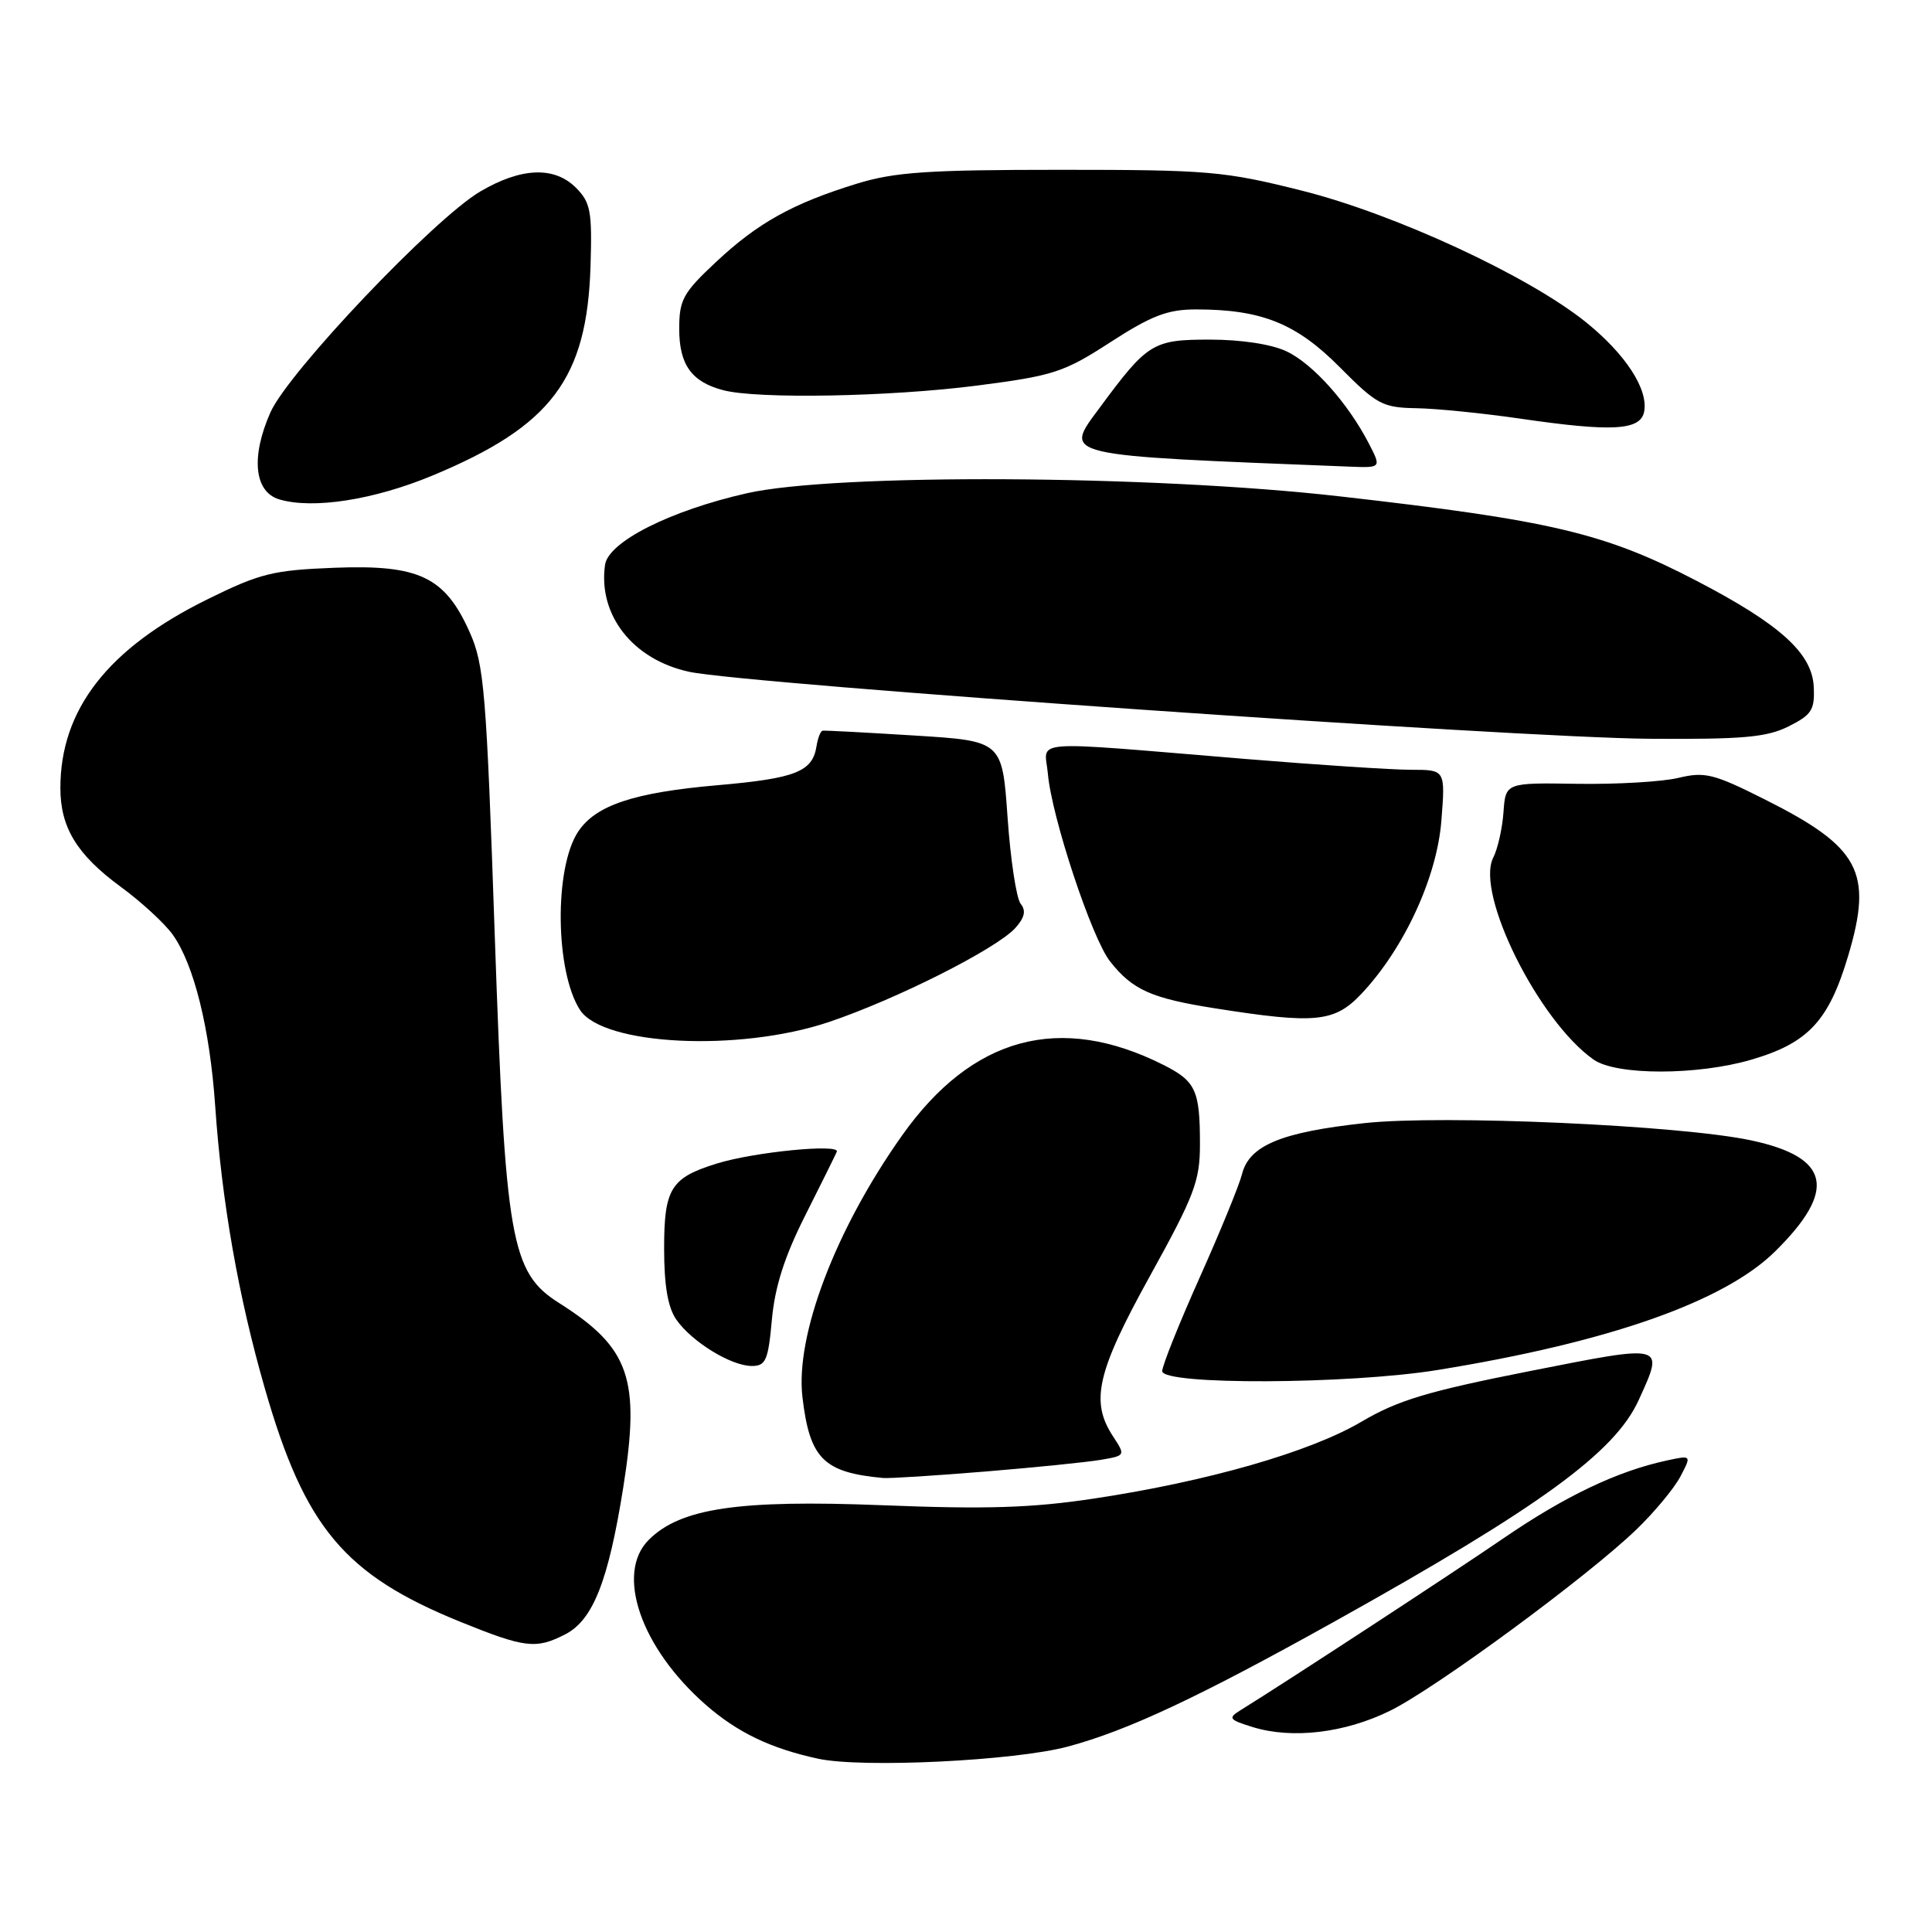 <?xml version="1.0" encoding="UTF-8" standalone="no"?>
<!DOCTYPE svg PUBLIC "-//W3C//DTD SVG 1.1//EN" "http://www.w3.org/Graphics/SVG/1.1/DTD/svg11.dtd" >
<svg xmlns="http://www.w3.org/2000/svg" xmlns:xlink="http://www.w3.org/1999/xlink" version="1.1" viewBox="0 0 256 256">
 <g >
 <path fill="currentColor"
d=" M 141.50 231.43 C 149.43 229.30 158.79 224.91 176.72 214.92 C 204.13 199.64 213.97 192.47 217.14 185.51 C 220.53 178.03 220.82 178.10 202.64 181.69 C 189.19 184.35 185.22 185.54 180.39 188.39 C 173.59 192.40 160.04 196.29 145.00 198.56 C 136.76 199.81 130.71 200.00 116.92 199.45 C 97.85 198.70 90.16 199.84 85.96 204.04 C 81.51 208.49 84.91 218.35 93.50 225.88 C 97.72 229.57 102.12 231.68 108.41 233.04 C 114.27 234.30 134.44 233.32 141.50 231.43 Z  M 184.18 226.69 C 190.24 223.71 210.35 208.92 216.83 202.67 C 219.21 200.38 221.83 197.22 222.66 195.65 C 224.15 192.81 224.15 192.81 220.83 193.53 C 214.30 194.94 207.38 198.24 199.22 203.83 C 192.26 208.59 170.71 222.68 164.33 226.64 C 162.69 227.66 162.86 227.88 166.00 228.85 C 171.23 230.46 178.20 229.63 184.18 226.69 Z  M 74.93 216.54 C 78.58 214.65 80.62 209.46 82.59 197.06 C 84.87 182.66 83.44 178.58 74.09 172.66 C 67.68 168.61 66.96 164.45 65.56 124.00 C 64.45 91.63 64.16 88.08 62.24 83.78 C 58.97 76.44 55.55 74.80 44.36 75.23 C 36.14 75.55 34.45 75.97 27.41 79.45 C 14.29 85.93 8.00 94.02 8.00 104.42 C 8.00 109.64 10.19 113.24 15.95 117.47 C 18.71 119.49 21.83 122.36 22.89 123.85 C 25.70 127.79 27.80 136.26 28.51 146.50 C 29.39 159.28 31.60 171.86 35.10 184.00 C 40.39 202.40 45.64 208.67 61.00 214.90 C 69.59 218.38 71.03 218.55 74.93 216.54 Z  M 130.50 194.99 C 137.10 194.45 144.00 193.75 145.83 193.44 C 149.14 192.88 149.15 192.87 147.48 190.32 C 144.44 185.69 145.34 181.80 152.40 169.03 C 158.27 158.41 159.00 156.49 159.00 151.63 C 159.00 144.46 158.45 143.26 154.13 141.09 C 140.42 134.21 128.82 137.35 119.54 150.44 C 110.72 162.88 105.36 176.95 106.33 185.14 C 107.29 193.28 109.12 195.11 117.00 195.84 C 117.83 195.92 123.90 195.53 130.50 194.99 Z  M 190.50 181.53 C 213.14 177.86 228.44 172.49 235.19 165.84 C 243.45 157.70 242.52 153.35 232.06 151.11 C 222.71 149.10 191.15 147.69 180.80 148.82 C 169.75 150.02 165.52 151.78 164.57 155.59 C 164.20 157.06 161.67 163.23 158.95 169.31 C 156.23 175.39 154.00 180.96 154.00 181.68 C 154.00 183.55 178.71 183.44 190.50 181.53 Z  M 102.28 174.86 C 102.67 170.52 103.96 166.48 106.67 161.11 C 108.78 156.92 110.67 153.10 110.88 152.61 C 111.34 151.52 99.93 152.64 95.00 154.17 C 88.88 156.06 88.00 157.48 88.00 165.43 C 88.00 170.37 88.50 173.26 89.62 174.86 C 91.67 177.80 96.87 180.99 99.61 181.00 C 101.47 181.00 101.79 180.27 102.28 174.86 Z  M 232.07 140.41 C 239.61 138.20 242.33 135.28 244.91 126.59 C 248.19 115.54 246.44 112.26 233.91 105.96 C 227.09 102.53 225.92 102.23 222.41 103.07 C 220.26 103.59 214.22 103.94 209.00 103.86 C 199.50 103.71 199.50 103.71 199.22 107.61 C 199.07 109.75 198.46 112.47 197.86 113.65 C 195.46 118.38 203.88 135.30 211.17 140.41 C 214.17 142.51 224.90 142.51 232.07 140.41 Z  M 109.81 135.43 C 118.74 132.43 132.03 125.73 134.54 122.96 C 135.77 121.59 135.98 120.67 135.25 119.77 C 134.68 119.07 133.90 113.93 133.51 108.34 C 132.80 98.18 132.80 98.18 121.15 97.46 C 114.74 97.06 109.28 96.77 109.00 96.82 C 108.72 96.88 108.36 97.81 108.19 98.89 C 107.66 102.26 105.41 103.14 95.13 104.04 C 83.96 105.01 78.90 106.70 76.58 110.24 C 73.42 115.07 73.57 128.74 76.85 133.82 C 79.90 138.53 97.93 139.42 109.81 135.43 Z  M 180.40 131.68 C 186.05 125.68 190.40 116.27 190.99 108.75 C 191.52 102.00 191.52 102.00 186.97 102.00 C 184.47 102.00 174.57 101.35 164.96 100.56 C 135.58 98.14 138.44 97.92 138.85 102.53 C 139.35 108.27 144.66 124.30 147.08 127.38 C 150.06 131.17 152.55 132.28 161.00 133.61 C 174.33 135.71 176.83 135.46 180.40 131.68 Z  M 237.00 96.25 C 240.07 94.71 240.48 94.06 240.33 91.00 C 240.12 86.56 235.87 82.72 224.82 76.97 C 212.64 70.63 205.59 68.96 177.52 65.77 C 152.58 62.93 110.73 62.71 99.00 65.35 C 88.81 67.65 80.60 71.79 80.17 74.85 C 79.23 81.50 83.85 87.39 91.29 89.01 C 98.76 90.65 200.65 97.75 218.50 97.89 C 230.94 97.98 234.10 97.70 237.00 96.25 Z  M 57.31 63.01 C 73.08 56.45 77.79 50.20 78.25 35.20 C 78.47 27.99 78.25 26.82 76.32 24.88 C 73.46 22.02 69.08 22.18 63.66 25.36 C 57.54 28.94 38.19 49.31 35.83 54.65 C 33.22 60.55 33.69 65.18 37.00 66.17 C 41.46 67.50 49.55 66.24 57.31 63.01 Z  M 181.37 58.75 C 178.61 53.41 173.97 48.21 170.48 46.56 C 168.49 45.61 164.47 45.00 160.29 45.00 C 152.76 45.00 152.05 45.44 145.71 54.03 C 140.92 60.51 140.04 60.30 178.78 61.83 C 183.05 62.00 183.05 62.00 181.37 58.75 Z  M 217.86 54.54 C 218.42 51.58 215.40 46.94 210.18 42.72 C 202.56 36.57 184.87 28.37 172.50 25.26 C 162.23 22.68 160.11 22.50 140.50 22.50 C 122.93 22.50 118.53 22.80 113.53 24.34 C 105.03 26.96 100.41 29.53 94.86 34.73 C 90.51 38.80 90.00 39.72 90.00 43.57 C 90.00 48.32 91.63 50.60 95.82 51.70 C 100.34 52.90 117.91 52.58 129.47 51.09 C 139.60 49.78 140.95 49.35 147.14 45.34 C 152.60 41.81 154.72 41.00 158.48 41.00 C 167.16 41.00 171.76 42.85 177.51 48.64 C 182.43 53.60 183.19 54.01 187.66 54.09 C 190.32 54.13 196.55 54.76 201.50 55.48 C 213.65 57.25 217.38 57.04 217.86 54.54 Z "/>
</g>
</svg>